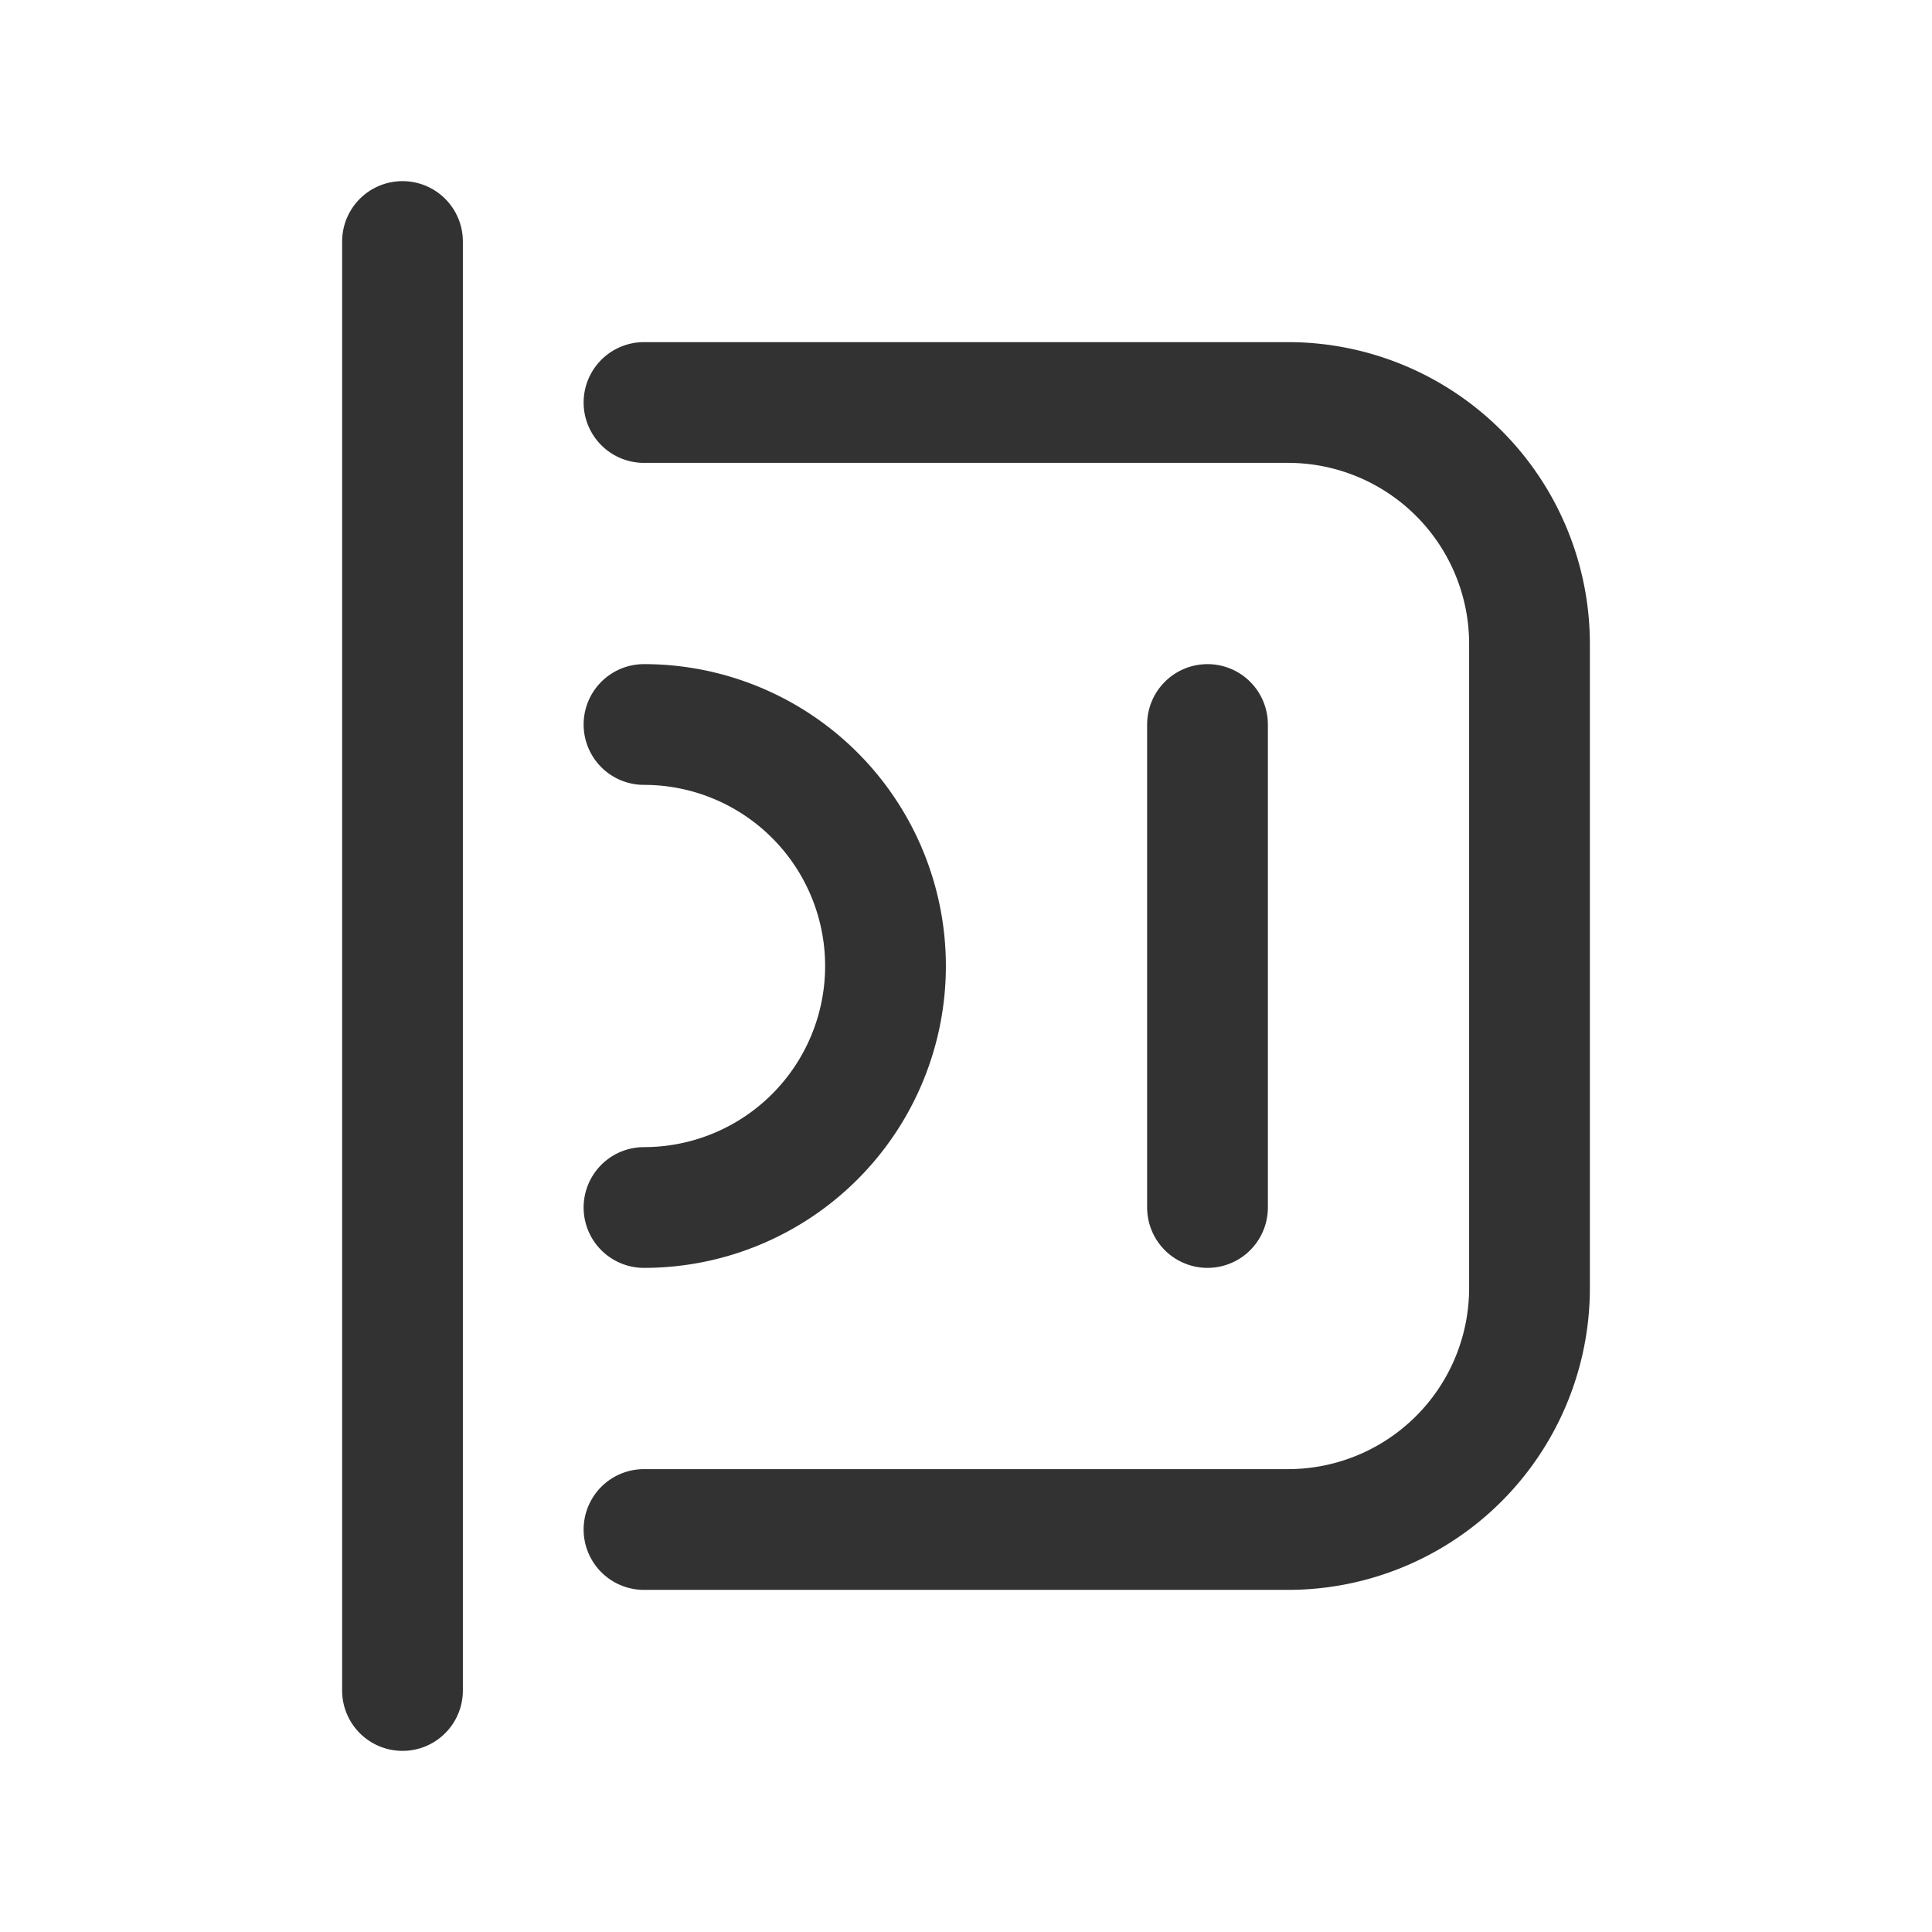 <svg xmlns="http://www.w3.org/2000/svg" viewBox="0 0 24 24"><path d="M8,5h8a3,3,0,0,1,3,3v8a3,3,0,0,1-3,3H8" fill="none" stroke="#323232" stroke-linecap="round" stroke-linejoin="round" stroke-width="1.5" fill-rule="evenodd"/><line x1="5" y1="3" x2="5" y2="21" fill="none" stroke="#323232" stroke-linecap="round" stroke-linejoin="round" stroke-width="1.5"/><path d="M8,9a3,3,0,0,1,0,6" fill="none" stroke="#323232" stroke-linecap="round" stroke-linejoin="round" stroke-width="1.5"/><line x1="15" y1="9" x2="15" y2="15" fill="none" stroke="#323232" stroke-linecap="round" stroke-linejoin="round" stroke-width="1.5"/></svg>